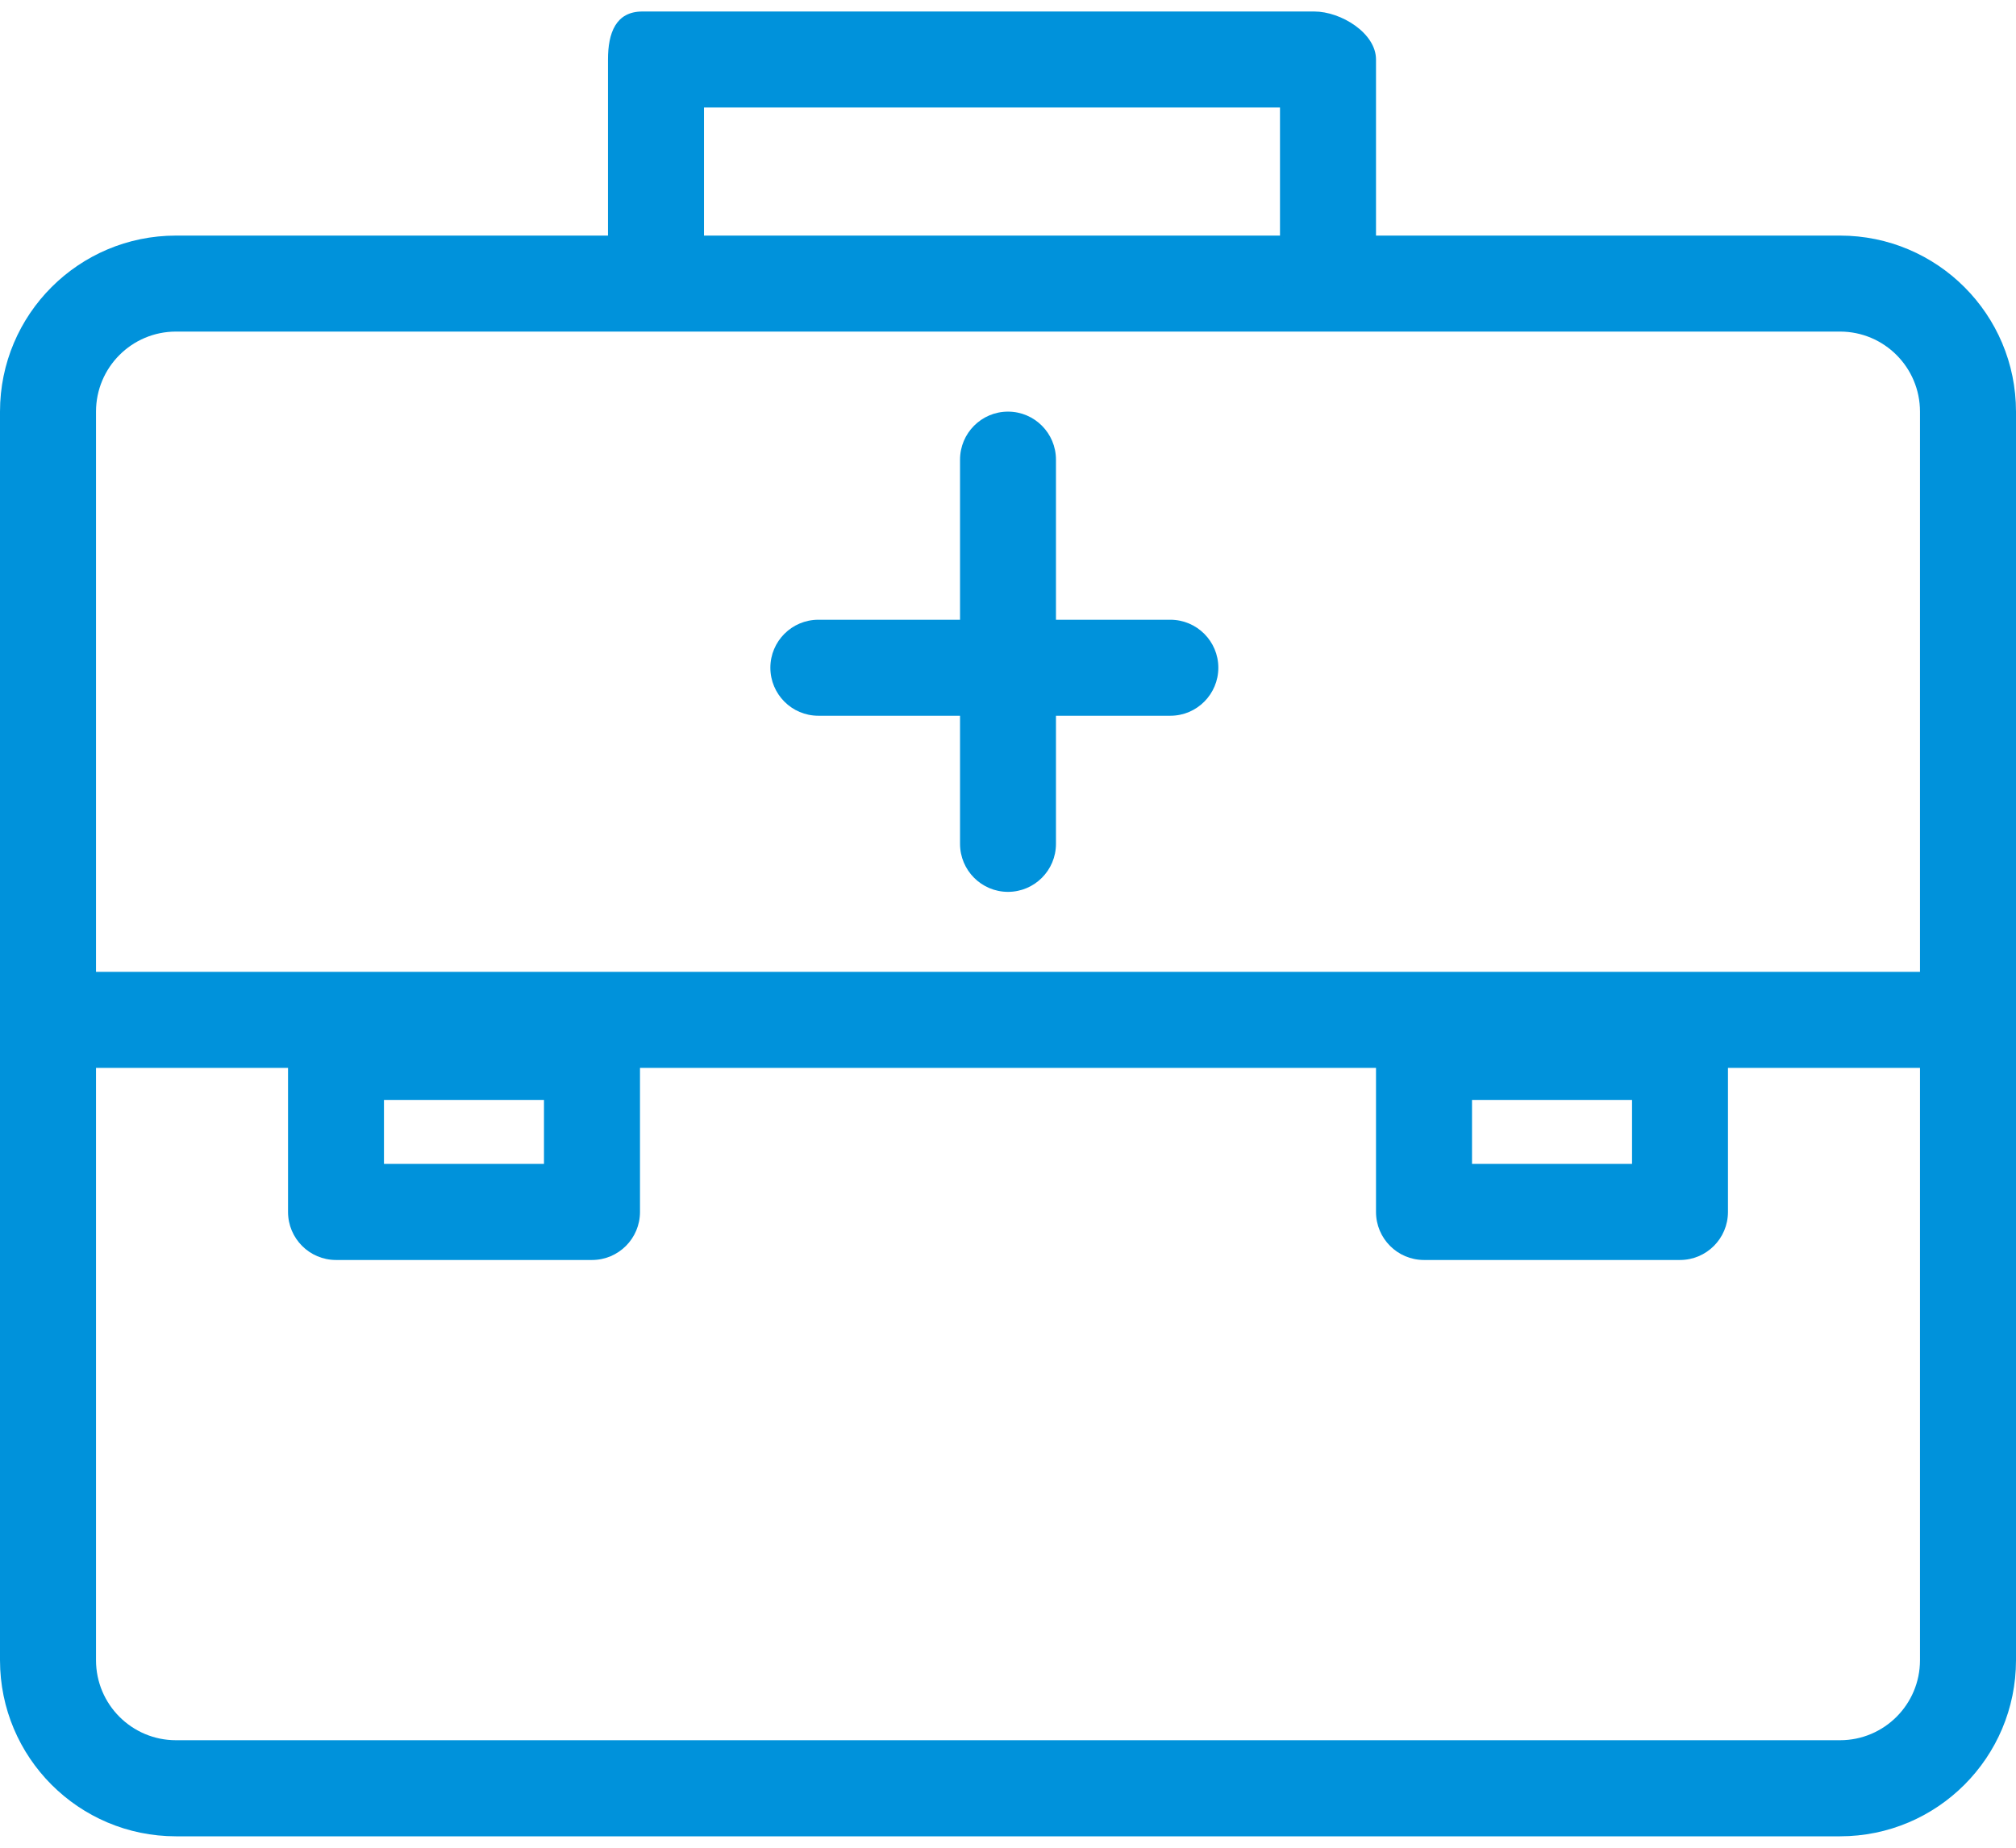<svg width="24" height="22" viewBox="0 0 24 22" fill="none" xmlns="http://www.w3.org/2000/svg">
<path d="M24 19.767C24 20.925 23.062 21.864 21.905 21.864H2.095C0.938 21.864 0 20.925 0 19.767V4.901C0 3.743 0.938 2.805 2.095 2.805H21.905C23.062 2.805 24 3.743 24 4.901V19.767ZM22.857 4.901C22.857 4.375 22.431 3.948 21.905 3.948H2.095C1.569 3.948 1.143 4.375 1.143 4.901V19.767C1.143 20.293 1.569 20.72 2.095 20.72H21.905C22.431 20.72 22.857 20.293 22.857 19.767V4.901Z" fill="#0092DB"/>
<path d="M15.809 3.758C15.494 3.758 15.238 3.502 15.238 3.186V1.28H8.381V3.186C8.381 3.502 8.125 3.758 7.81 3.758C7.494 3.758 7.238 3.502 7.238 3.186V0.708C7.238 0.393 7.331 0.137 7.647 0.137H15.647C15.962 0.137 16.381 0.393 16.381 0.708V3.186C16.381 3.502 16.125 3.758 15.809 3.758Z" fill="#0092DB"/>
<path d="M12 10.619C11.685 10.619 11.429 10.363 11.429 10.047V5.473C11.429 5.157 11.685 4.901 12 4.901C12.315 4.901 12.571 5.157 12.571 5.473V10.047C12.571 10.363 12.315 10.619 12 10.619Z" fill="#0092DB"/>
<path d="M13.933 8.522H9.742C9.427 8.522 9.171 8.266 9.171 7.95C9.171 7.635 9.427 7.379 9.742 7.379H13.933C14.248 7.379 14.504 7.635 14.504 7.95C14.504 8.266 14.248 8.522 13.933 8.522Z" fill="#0092DB"/>
<path d="M20.571 14.43C20.571 14.746 20.315 15.002 20 15.002H16.952C16.637 15.002 16.381 14.746 16.381 14.43V12.524C16.381 12.209 16.637 11.952 16.952 11.952H20C20.315 11.952 20.571 12.208 20.571 12.524V14.43ZM17.524 13.858H19.429V13.096H17.524V13.858Z" fill="#0092DB"/>
<path d="M7.619 14.43C7.619 14.746 7.363 15.002 7.048 15.002H4C3.685 15.002 3.429 14.746 3.429 14.43V12.524C3.429 12.209 3.685 11.952 4 11.952H7.048C7.363 11.952 7.619 12.208 7.619 12.524V14.43ZM4.571 13.858H6.476V13.096H4.571V13.858Z" fill="#0092DB"/>
<path d="M23.075 12.715H0.599C0.284 12.715 0.028 12.459 0.028 12.143C0.028 11.827 0.284 11.571 0.599 11.571H23.075C23.391 11.571 23.647 11.827 23.647 12.143C23.647 12.459 23.391 12.715 23.075 12.715Z" fill="#0092DB"/>
</svg>
